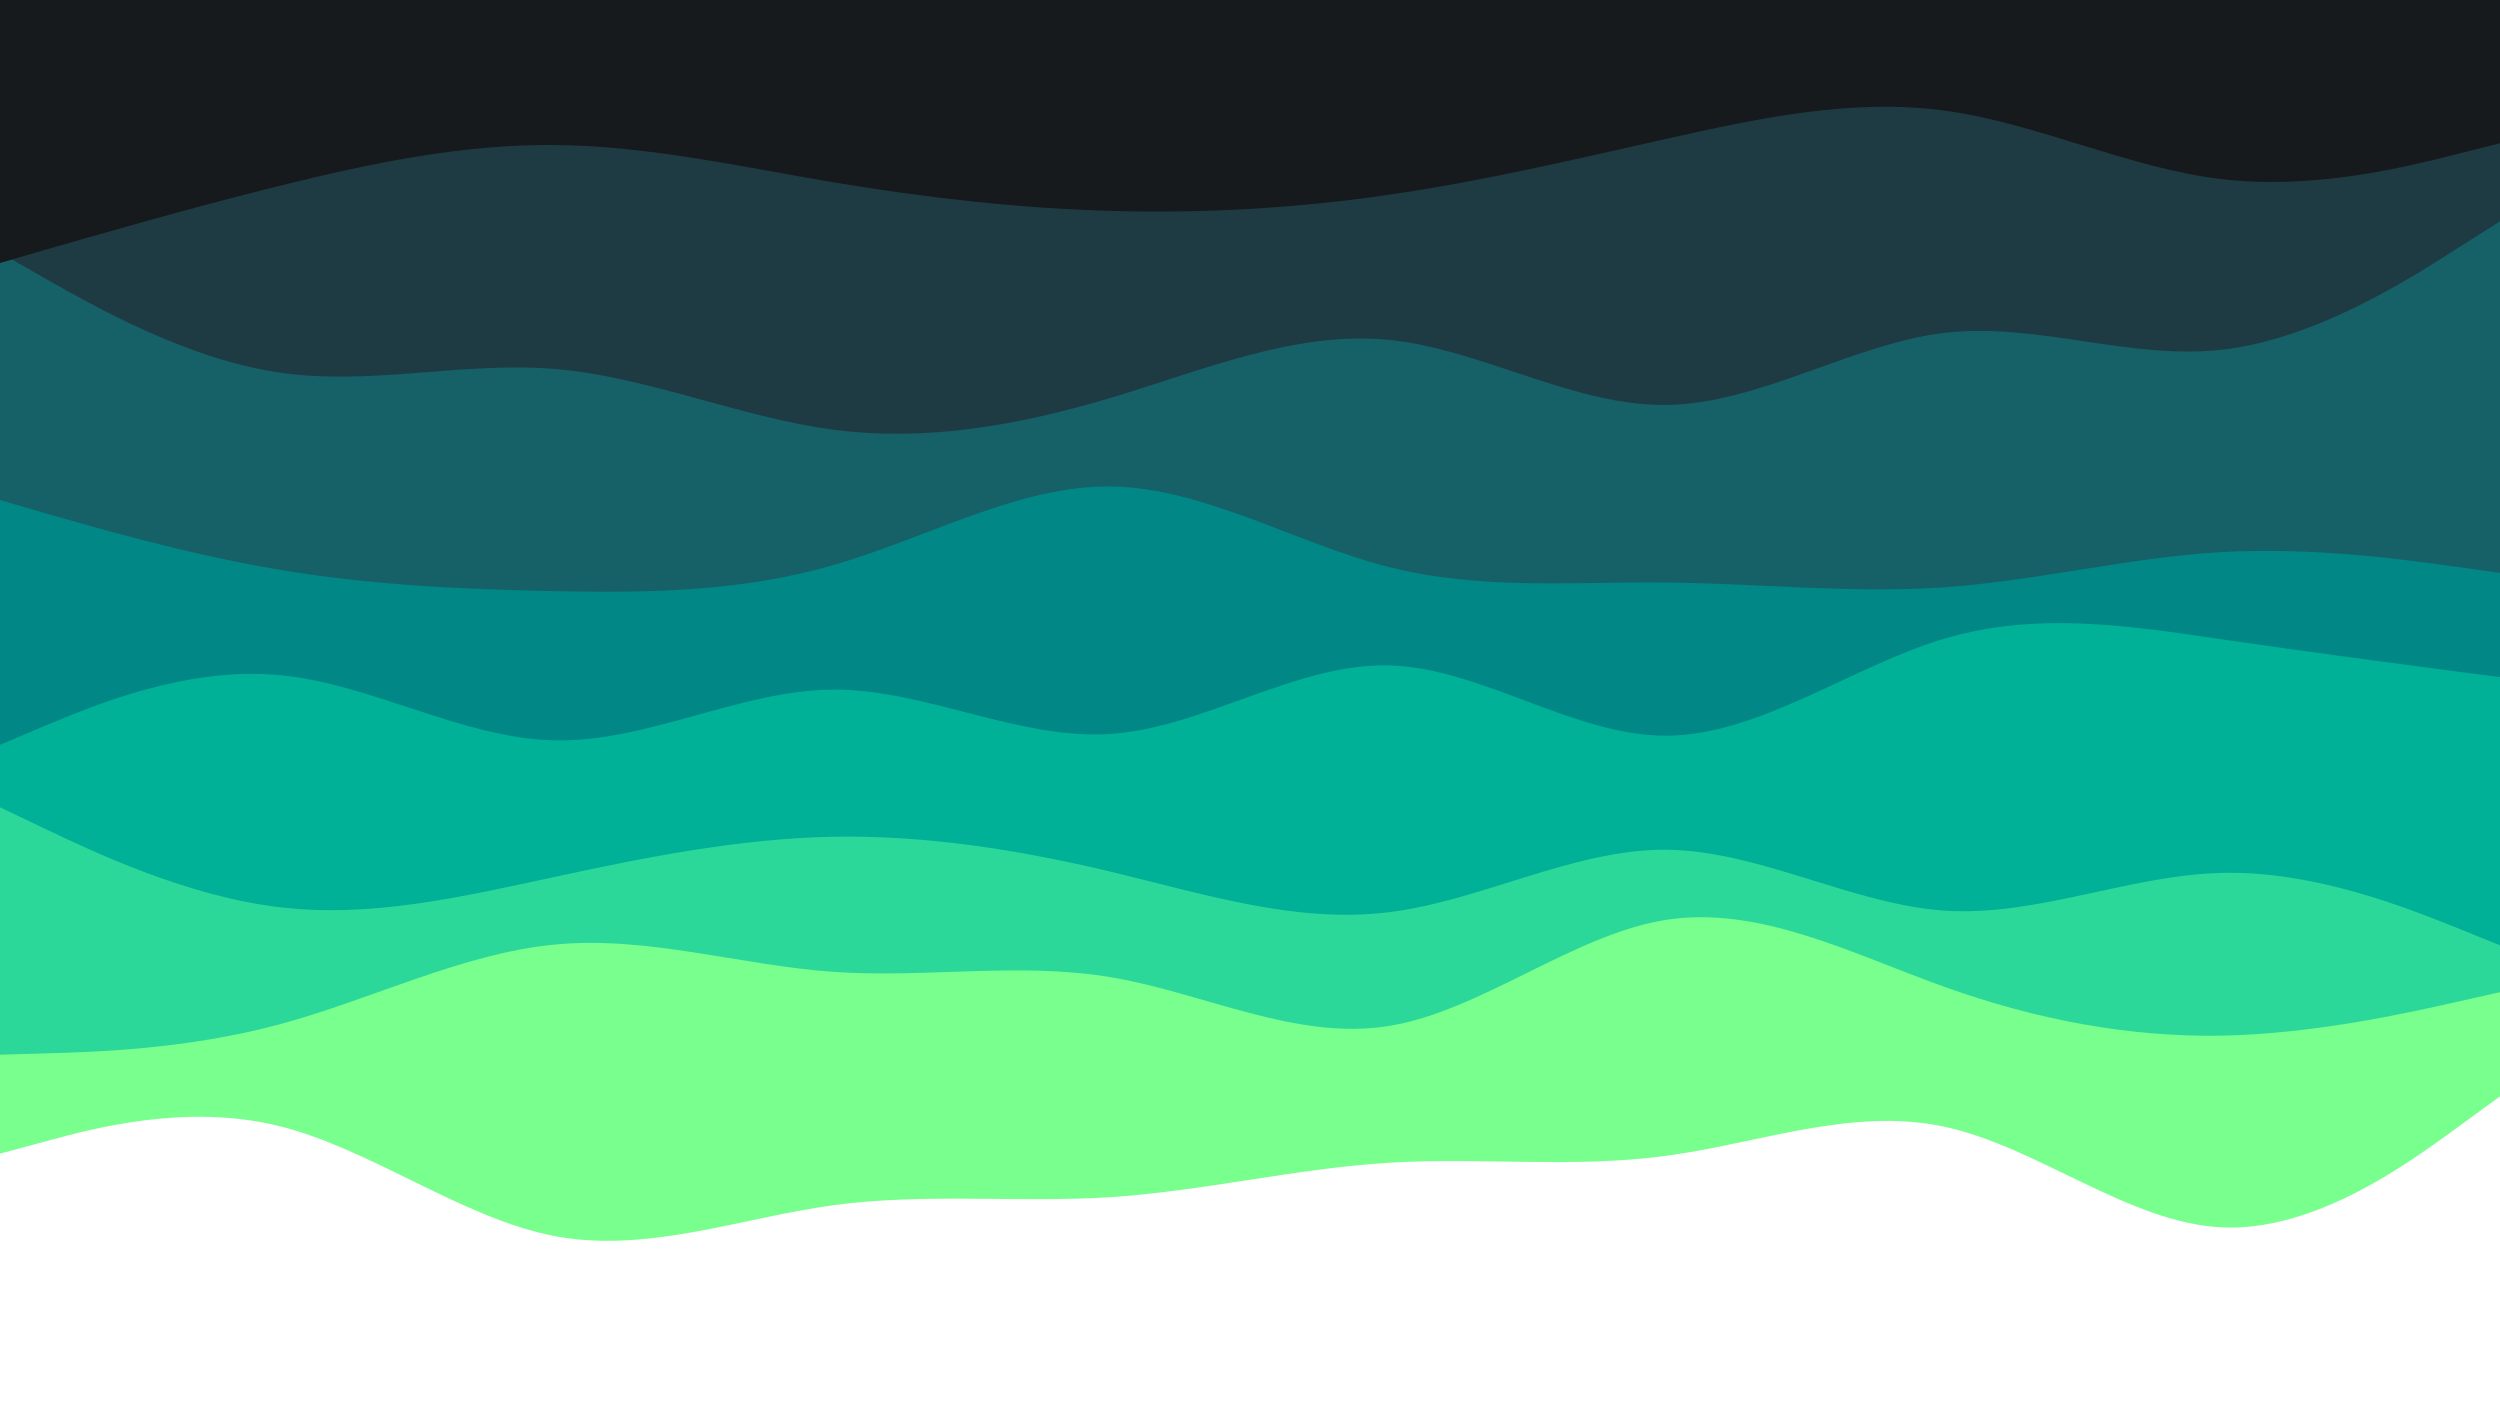 <svg id="visual" viewBox="0 0 960 540" width="960" height="540" xmlns="http://www.w3.org/2000/svg" xmlns:xlink="http://www.w3.org/1999/xlink" version="1.1"><path d="M0 443L17.8 438.2C35.7 433.3 71.3 423.7 106.8 432.3C142.3 441 177.7 468 213.2 474.7C248.7 481.3 284.3 467.7 320 462.8C355.7 458 391.3 462 426.8 459.7C462.3 457.3 497.7 448.7 533.2 446.5C568.7 444.3 604.3 448.7 640 443.8C675.7 439 711.3 425 746.8 432.7C782.3 440.3 817.7 469.7 853.2 471.3C888.7 473 924.3 447 942.2 434L960 421L960 0L942.2 0C924.3 0 888.7 0 853.2 0C817.7 0 782.3 0 746.8 0C711.3 0 675.7 0 640 0C604.3 0 568.7 0 533.2 0C497.7 0 462.3 0 426.8 0C391.3 0 355.7 0 320 0C284.3 0 248.7 0 213.2 0C177.7 0 142.3 0 106.8 0C71.3 0 35.7 0 17.8 0L0 0Z" fill="#79ff8d"></path><path d="M0 405L17.8 404.5C35.7 404 71.3 403 106.8 393.5C142.3 384 177.7 366 213.2 362.7C248.7 359.3 284.3 370.7 320 373.2C355.7 375.7 391.3 369.3 426.8 375.3C462.3 381.3 497.7 399.7 533.2 394C568.7 388.3 604.3 358.7 640 353.2C675.7 347.7 711.3 366.3 746.8 379C782.3 391.7 817.7 398.3 853.2 397.7C888.7 397 924.3 389 942.2 385L960 381L960 0L942.2 0C924.3 0 888.7 0 853.2 0C817.7 0 782.3 0 746.8 0C711.3 0 675.7 0 640 0C604.3 0 568.7 0 533.2 0C497.7 0 462.3 0 426.8 0C391.3 0 355.7 0 320 0C284.3 0 248.7 0 213.2 0C177.7 0 142.3 0 106.8 0C71.3 0 35.7 0 17.8 0L0 0Z" fill="#2cd899"></path><path d="M0 310L17.8 318.5C35.7 327 71.3 344 106.8 348.3C142.3 352.7 177.7 344.3 213.2 336.7C248.7 329 284.3 322 320 321.3C355.7 320.7 391.3 326.3 426.8 334.8C462.3 343.3 497.7 354.7 533.2 350.3C568.7 346 604.3 326 640 326.3C675.7 326.7 711.3 347.3 746.8 349.7C782.3 352 817.7 336 853.2 335.2C888.7 334.3 924.3 348.7 942.2 355.8L960 363L960 0L942.2 0C924.3 0 888.7 0 853.2 0C817.7 0 782.3 0 746.8 0C711.3 0 675.7 0 640 0C604.3 0 568.7 0 533.2 0C497.7 0 462.3 0 426.8 0C391.3 0 355.7 0 320 0C284.3 0 248.7 0 213.2 0C177.7 0 142.3 0 106.8 0C71.3 0 35.7 0 17.8 0L0 0Z" fill="#00b097"></path><path d="M0 286L17.8 278.5C35.7 271 71.3 256 106.8 259.2C142.3 262.3 177.7 283.7 213.2 284.3C248.7 285 284.3 265 320 264.8C355.7 264.7 391.3 284.3 426.8 281.8C462.3 279.3 497.7 254.7 533.2 255.5C568.7 256.3 604.3 282.7 640 282.5C675.7 282.3 711.3 255.7 746.8 245.2C782.3 234.7 817.7 240.3 853.2 245.5C888.7 250.7 924.3 255.3 942.2 257.7L960 260L960 0L942.2 0C924.3 0 888.7 0 853.2 0C817.7 0 782.3 0 746.8 0C711.3 0 675.7 0 640 0C604.3 0 568.7 0 533.2 0C497.7 0 462.3 0 426.8 0C391.3 0 355.7 0 320 0C284.3 0 248.7 0 213.2 0C177.7 0 142.3 0 106.8 0C71.3 0 35.7 0 17.8 0L0 0Z" fill="#008786"></path><path d="M0 192L17.8 197.2C35.7 202.3 71.3 212.7 106.8 218.7C142.3 224.7 177.7 226.3 213.2 227C248.7 227.7 284.3 227.3 320 217C355.7 206.7 391.3 186.3 426.8 186.8C462.3 187.3 497.7 208.7 533.2 217.7C568.7 226.7 604.3 223.3 640 223.7C675.7 224 711.3 228 746.8 225.5C782.3 223 817.7 214 853.2 212C888.7 210 924.3 215 942.2 217.5L960 220L960 0L942.2 0C924.3 0 888.7 0 853.2 0C817.7 0 782.3 0 746.8 0C711.3 0 675.7 0 640 0C604.3 0 568.7 0 533.2 0C497.7 0 462.3 0 426.8 0C391.3 0 355.7 0 320 0C284.3 0 248.7 0 213.2 0C177.7 0 142.3 0 106.8 0C71.3 0 35.7 0 17.8 0L0 0Z" fill="#166068"></path><path d="M0 97L17.8 107.2C35.7 117.3 71.3 137.7 106.8 143C142.3 148.3 177.7 138.7 213.2 141.7C248.7 144.7 284.3 160.3 320 165C355.7 169.7 391.3 163.3 426.8 152.7C462.3 142 497.7 127 533.2 130.5C568.7 134 604.3 156 640 155.5C675.7 155 711.3 132 746.8 127.8C782.3 123.7 817.7 138.3 853.2 134.3C888.7 130.3 924.3 107.7 942.2 96.3L960 85L960 0L942.2 0C924.3 0 888.7 0 853.2 0C817.7 0 782.3 0 746.8 0C711.3 0 675.7 0 640 0C604.3 0 568.7 0 533.2 0C497.7 0 462.3 0 426.8 0C391.3 0 355.7 0 320 0C284.3 0 248.7 0 213.2 0C177.7 0 142.3 0 106.8 0C71.3 0 35.7 0 17.8 0L0 0Z" fill="#1e3b44"></path><path d="M0 101L17.8 95.8C35.7 90.7 71.3 80.3 106.8 71.5C142.3 62.7 177.7 55.3 213.2 55.7C248.7 56 284.3 64 320 70C355.7 76 391.3 80 426.8 81C462.3 82 497.7 80 533.2 74.8C568.7 69.7 604.3 61.3 640 53.3C675.7 45.3 711.3 37.7 746.8 42.5C782.3 47.3 817.7 64.7 853.2 68.8C888.7 73 924.3 64 942.2 59.5L960 55L960 0L942.2 0C924.3 0 888.7 0 853.2 0C817.7 0 782.3 0 746.8 0C711.3 0 675.7 0 640 0C604.3 0 568.7 0 533.2 0C497.7 0 462.3 0 426.8 0C391.3 0 355.7 0 320 0C284.3 0 248.7 0 213.2 0C177.7 0 142.3 0 106.8 0C71.3 0 35.7 0 17.8 0L0 0Z" fill="#171a1c"></path></svg>
